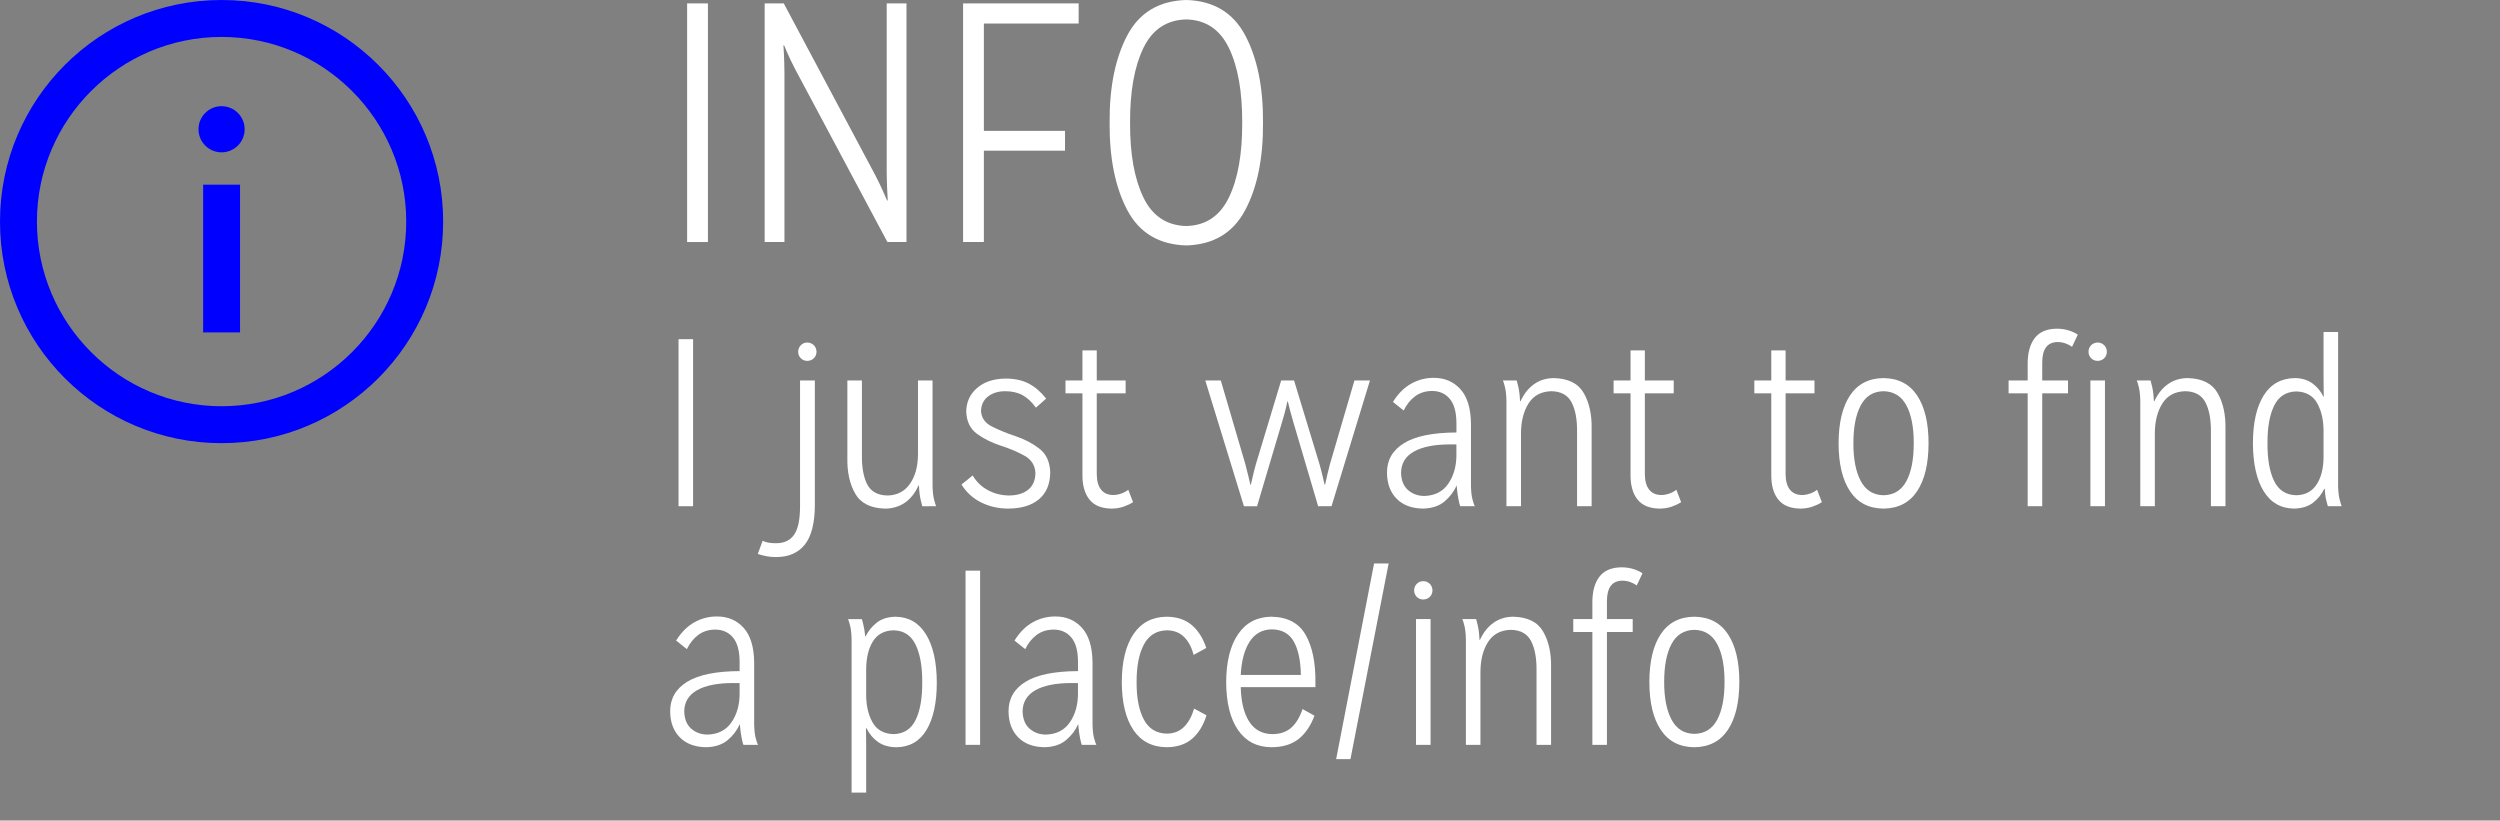 <?xml version="1.0" encoding="UTF-8" standalone="no"?>
<!-- Created with Inkscape (http://www.inkscape.org/) -->

<svg
   xmlns:dc="http://purl.org/dc/elements/1.1/"
   xmlns:cc="http://creativecommons.org/ns#"
   xmlns:rdf="http://www.w3.org/1999/02/22-rdf-syntax-ns#"
   xmlns:svg="http://www.w3.org/2000/svg"
   xmlns="http://www.w3.org/2000/svg"
   xmlns:sodipodi="http://sodipodi.sourceforge.net/DTD/sodipodi-0.dtd"
   xmlns:inkscape="http://www.inkscape.org/namespaces/inkscape"
   width="293.348"
   height="96.28"
   id="svg7916"
   version="1.1"
   inkscape:version="0.48.4 r9939"
   sodipodi:docname="play_btn.svg">
  <rect width="100%" height="100%" fill="#808080" stroke="none"/>
  <defs
     id="defs7918" />
  <sodipodi:namedview
     id="base"
     pagecolor="#ffffff"
     bordercolor="#666666"
     borderopacity="1.0"
     inkscape:pageopacity="0.0"
     inkscape:pageshadow="2"
     inkscape:zoom="0.35"
     inkscape:cx="-185.28787"
     inkscape:cy="97.622698"
     inkscape:document-units="px"
     inkscape:current-layer="layer1"
     showgrid="false"
     fit-margin-top="0"
     fit-margin-left="0"
     fit-margin-right="0"
     fit-margin-bottom="0"
     inkscape:window-width="1366"
     inkscape:window-height="705"
     inkscape:window-x="-8"
     inkscape:window-y="-8"
     inkscape:window-maximized="1" />
  <g
     inkscape:label="Layer 1"
     inkscape:groupmode="layer"
     id="layer1"
     transform="translate(-218.859,-533.705)">
    <g
       transform="translate(-1001.712,-214.121)"
       id="g7672">
      <g
         style="font-size:40px;font-style:normal;font-weight:normal;line-height:100%;letter-spacing:0px;word-spacing:0px;fill:#ffffff;fill-opacity:1;stroke:none;font-family:Sans"
         id="text6251-3-0-3-6">
        <path
           inkscape:connector-curvature="0"
           d="m 1303.637,776.226 0,-28 -2.44,0 0,28 z"
           style="fill:#ffffff;font-family:Mission Gothic Light;-inkscape-font-specification:Mission Gothic Light"
           id="path7680" />
        <path
           inkscape:connector-curvature="0"
           d="m 1326.937,776.226 0,-28 -2.32,0 0,19.88 c 0.01,0.637 0.025,1.312 0.06,2.025 0.035,0.712 0.055,1.117 0.06,1.215 l -0.08,0 c -0.019,-0.052 -0.171,-0.398 -0.455,-1.04 -0.284,-0.642 -0.586,-1.268 -0.905,-1.88 l -10.76,-20.2 -2.24,0 0,28 2.32,0 0,-19.8 c -0.01,-0.872 -0.025,-1.628 -0.06,-2.27 -0.035,-0.642 -0.055,-0.978 -0.06,-1.01 l 0.08,0 c 0.01,0.028 0.133,0.322 0.375,0.88 0.242,0.558 0.557,1.212 0.945,1.96 l 10.8,20.24 z"
           style="fill:#ffffff;font-family:Mission Gothic Light;-inkscape-font-specification:Mission Gothic Light"
           id="path7682" />
        <path
           inkscape:connector-curvature="0"
           d="m 1336.019,776.226 0,-10.72 9.52,0 0,-2.32 -9.52,0 0,-12.6 11.12,0 0,-2.36 -13.56,0 0,28 z"
           style="fill:#ffffff;font-family:Mission Gothic Light;-inkscape-font-specification:Mission Gothic Light"
           id="path7684" />
        <path
           inkscape:connector-curvature="0"
           d="m 1359.772,776.626 c 3.192,-0.092 5.497,-1.477 6.915,-4.155 1.417,-2.677 2.112,-6.092 2.085,-10.245 0.027,-4.152 -0.667,-7.567 -2.085,-10.245 -1.417,-2.677 -3.723,-4.062 -6.915,-4.155 -3.21,0.092 -5.52,1.478 -6.93,4.155 -1.41,2.677 -2.1,6.092 -2.07,10.245 -0.03,4.152 0.66,7.567 2.07,10.245 1.41,2.677 3.72,4.062 6.93,4.155 z m 0,-2.28 c -2.305,-0.055 -3.985,-1.175 -5.04,-3.36 -1.055,-2.185 -1.575,-5.105 -1.56,-8.76 -0.015,-3.655 0.505,-6.575 1.56,-8.76 1.055,-2.185 2.735,-3.305 5.04,-3.36 2.286,0.055 3.954,1.175 5.005,3.36 1.051,2.185 1.569,5.105 1.555,8.76 0.014,3.655 -0.504,6.575 -1.555,8.76 -1.051,2.185 -2.719,3.305 -5.005,3.36 z"
           style="fill:#ffffff;font-family:Mission Gothic Light;-inkscape-font-specification:Mission Gothic Light"
           id="path7686" />
        <path
           inkscape:connector-curvature="0"
           d="m 1301.897,807.226 0,-19.6 -1.708,0 0,19.6 z"
           style="font-size:28px;line-height:100%;fill:#ffffff;font-family:Mission Gothic Light;-inkscape-font-specification:Mission Gothic Light"
           id="path7688" />
        <path
           inkscape:connector-curvature="0"
           d="m 1309.493,812.826 c 0.374,0.125 0.732,0.218 1.071,0.277 0.34,0.059 0.682,0.088 1.029,0.087 1.478,0.013 2.61,-0.468 3.398,-1.442 0.788,-0.974 1.186,-2.519 1.194,-4.634 l 0,-14.644 -1.736,0 0,14.728 c 5e-4,1.603 -0.239,2.737 -0.718,3.402 -0.479,0.665 -1.201,0.987 -2.167,0.966 -0.254,0.002 -0.509,-0.016 -0.766,-0.056 -0.257,-0.04 -0.506,-0.114 -0.746,-0.224 z m 6.888,-23.716 c -0.01,-0.315 -0.112,-0.574 -0.315,-0.777 -0.203,-0.203 -0.462,-0.308 -0.777,-0.315 -0.301,0.007 -0.552,0.112 -0.752,0.315 -0.2,0.203 -0.304,0.462 -0.311,0.777 0.01,0.302 0.111,0.552 0.311,0.752 0.2,0.2 0.451,0.304 0.752,0.311 0.315,-0.008 0.574,-0.111 0.777,-0.311 0.203,-0.2 0.308,-0.451 0.315,-0.752 z"
           style="font-size:28px;line-height:100%;fill:#ffffff;font-family:Mission Gothic Light;-inkscape-font-specification:Mission Gothic Light"
           id="path7690" />
        <path
           inkscape:connector-curvature="0"
           d="m 1330.415,807.226 c -0.042,-0.076 -0.119,-0.323 -0.231,-0.738 -0.112,-0.416 -0.175,-0.963 -0.189,-1.641 l 0,-12.376 -1.708,0 0,8.68 c -0.01,1.401 -0.321,2.547 -0.938,3.437 -0.617,0.89 -1.49,1.35 -2.618,1.379 -1.155,-0.016 -1.953,-0.446 -2.394,-1.291 -0.441,-0.845 -0.651,-2.011 -0.63,-3.496 l 0,-8.708 -1.708,0 0,9.1 c -0.031,1.656 0.276,3.048 0.92,4.175 0.645,1.128 1.812,1.714 3.503,1.76 0.888,-0.005 1.667,-0.24 2.338,-0.707 0.671,-0.467 1.198,-1.136 1.582,-2.009 l 0.056,0 c 0.029,0.665 0.097,1.232 0.206,1.701 0.109,0.469 0.171,0.714 0.185,0.735 z"
           style="font-size:28px;line-height:100%;fill:#ffffff;font-family:Mission Gothic Light;-inkscape-font-specification:Mission Gothic Light"
           id="path7692" />
        <path
           inkscape:connector-curvature="0"
           d="m 1343.326,794.598 c -0.614,-0.784 -1.297,-1.372 -2.047,-1.764 -0.751,-0.392 -1.664,-0.588 -2.74,-0.588 -1.392,0.025 -2.5,0.396 -3.325,1.113 -0.825,0.718 -1.247,1.634 -1.267,2.751 0.042,1.168 0.465,2.043 1.269,2.625 0.803,0.582 1.734,1.044 2.791,1.386 1.057,0.342 1.988,0.738 2.791,1.186 0.803,0.449 1.226,1.124 1.269,2.026 -0.012,0.857 -0.296,1.509 -0.85,1.956 -0.555,0.447 -1.307,0.673 -2.257,0.675 -0.884,-0.005 -1.706,-0.212 -2.464,-0.619 -0.758,-0.408 -1.356,-0.985 -1.792,-1.732 -0.212,0.183 -0.432,0.363 -0.658,0.542 -0.226,0.179 -0.446,0.353 -0.658,0.521 0.577,0.926 1.348,1.629 2.313,2.107 0.965,0.478 2.024,0.719 3.175,0.721 1.528,-0.004 2.728,-0.367 3.598,-1.088 0.87,-0.722 1.314,-1.777 1.33,-3.167 -0.042,-1.225 -0.465,-2.15 -1.269,-2.774 -0.803,-0.624 -1.734,-1.112 -2.791,-1.464 -1.057,-0.352 -1.988,-0.734 -2.791,-1.144 -0.804,-0.41 -1.226,-1.015 -1.269,-1.813 0.02,-0.734 0.295,-1.303 0.823,-1.708 0.528,-0.405 1.187,-0.61 1.978,-0.616 0.813,-0.003 1.504,0.151 2.072,0.462 0.568,0.312 1.091,0.802 1.568,1.47 z"
           style="font-size:28px;line-height:100%;fill:#ffffff;font-family:Mission Gothic Light;-inkscape-font-specification:Mission Gothic Light"
           id="path7694" />
        <path
           inkscape:connector-curvature="0"
           d="m 1352.96,805.294 c -0.231,0.185 -0.504,0.333 -0.819,0.445 -0.315,0.111 -0.63,0.169 -0.945,0.171 -0.62,-0.003 -1.095,-0.214 -1.428,-0.633 -0.333,-0.419 -0.5,-1.03 -0.504,-1.83 l 0,-9.464 3.388,0 0,-1.512 -3.388,0 0,-3.528 -1.68,0 0,3.528 -1.988,0 0,1.512 1.988,0 0,9.548 c -0.01,1.256 0.271,2.23 0.83,2.922 0.558,0.692 1.43,1.044 2.615,1.053 0.506,-0.007 0.971,-0.084 1.393,-0.231 0.422,-0.147 0.789,-0.322 1.099,-0.525 z"
           style="font-size:28px;line-height:100%;fill:#ffffff;font-family:Mission Gothic Light;-inkscape-font-specification:Mission Gothic Light"
           id="path7696" />
        <path
           inkscape:connector-curvature="0"
           d="m 1376.812,807.226 4.508,-14.756 -1.82,0 -2.884,9.856 c -0.111,0.407 -0.211,0.811 -0.301,1.211 -0.09,0.4 -0.176,0.79 -0.259,1.169 l -0.056,0 c -0.01,-0.045 -0.075,-0.333 -0.2,-0.864 -0.124,-0.531 -0.254,-1.037 -0.389,-1.515 l -2.996,-9.856 -1.512,0 -2.968,9.828 c -0.135,0.48 -0.264,0.99 -0.389,1.529 -0.124,0.54 -0.191,0.832 -0.2,0.878 l -0.056,0 c -0.011,-0.05 -0.081,-0.349 -0.21,-0.899 -0.13,-0.55 -0.256,-1.053 -0.378,-1.508 l -2.884,-9.828 -1.82,0 4.536,14.756 1.54,0 2.968,-9.996 c 0.196,-0.659 0.343,-1.203 0.441,-1.631 0.098,-0.428 0.147,-0.65 0.147,-0.665 l 0.056,0 c 0.163,0.705 0.369,1.479 0.616,2.324 l 2.94,9.968 z"
           style="font-size:28px;line-height:100%;fill:#ffffff;font-family:Mission Gothic Light;-inkscape-font-specification:Mission Gothic Light"
           id="path7698" />
        <path
           inkscape:connector-curvature="0"
           d="m 1393.622,807.226 c -0.055,-0.086 -0.141,-0.334 -0.256,-0.742 -0.115,-0.408 -0.179,-0.964 -0.193,-1.666 l 0,-7.308 c -0.026,-1.803 -0.443,-3.146 -1.249,-4.028 -0.807,-0.883 -1.846,-1.322 -3.119,-1.319 -0.947,-0.003 -1.832,0.227 -2.656,0.689 -0.824,0.463 -1.535,1.175 -2.131,2.138 l 1.26,1.008 c 0.336,-0.696 0.778,-1.25 1.327,-1.662 0.549,-0.412 1.208,-0.624 1.978,-0.633 0.88,-0.002 1.577,0.303 2.093,0.913 0.516,0.611 0.779,1.538 0.791,2.782 l 0,1.176 c -2.765,0.012 -4.816,0.429 -6.153,1.253 -1.337,0.824 -2.002,1.983 -1.995,3.479 0.012,1.265 0.387,2.277 1.127,3.034 0.74,0.758 1.773,1.146 3.101,1.165 1.055,-0.027 1.899,-0.309 2.53,-0.843 0.632,-0.535 1.104,-1.159 1.417,-1.872 0.051,0.66 0.124,1.216 0.221,1.669 0.096,0.453 0.163,0.709 0.2,0.766 z m -2.156,-6.02 c 0,1.328 -0.32,2.452 -0.952,3.374 -0.632,0.922 -1.566,1.402 -2.8,1.442 -0.751,-10e-4 -1.391,-0.23 -1.918,-0.686 -0.527,-0.456 -0.803,-1.133 -0.826,-2.03 0.01,-1.094 0.508,-1.923 1.494,-2.485 0.986,-0.562 2.402,-0.845 4.245,-0.847 0.252,10e-6 0.504,10e-6 0.756,0 z"
           style="font-size:28px;line-height:100%;fill:#ffffff;font-family:Mission Gothic Light;-inkscape-font-specification:Mission Gothic Light"
           id="path7700" />
        <path
           inkscape:connector-curvature="0"
           d="m 1407.331,807.226 0,-9.1 c 0.031,-1.656 -0.276,-3.048 -0.92,-4.175 -0.645,-1.128 -1.812,-1.714 -3.503,-1.76 -0.898,0.006 -1.678,0.246 -2.338,0.717 -0.66,0.472 -1.188,1.138 -1.582,1.998 l -0.056,0 c -0.029,-0.665 -0.097,-1.232 -0.206,-1.701 -0.109,-0.469 -0.171,-0.714 -0.185,-0.735 l -1.624,0 c 0.054,0.09 0.135,0.344 0.241,0.763 0.107,0.419 0.166,0.967 0.178,1.645 l 0,12.348 1.708,0 0,-8.512 c 0,-1.42 0.289,-2.598 0.875,-3.531 0.586,-0.934 1.479,-1.418 2.681,-1.452 1.143,0.019 1.937,0.457 2.383,1.316 0.446,0.859 0.66,2.025 0.64,3.5 l 0,8.68 z"
           style="font-size:28px;line-height:100%;fill:#ffffff;font-family:Mission Gothic Light;-inkscape-font-specification:Mission Gothic Light"
           id="path7702" />
        <path
           inkscape:connector-curvature="0"
           d="m 1417.273,805.294 c -0.231,0.185 -0.504,0.333 -0.819,0.445 -0.315,0.111 -0.63,0.169 -0.945,0.171 -0.62,-0.003 -1.095,-0.214 -1.428,-0.633 -0.333,-0.419 -0.5,-1.03 -0.504,-1.83 l 0,-9.464 3.388,0 0,-1.512 -3.388,0 0,-3.528 -1.68,0 0,3.528 -1.988,0 0,1.512 1.988,0 0,9.548 c -0.01,1.256 0.271,2.23 0.83,2.922 0.558,0.692 1.43,1.044 2.615,1.053 0.506,-0.007 0.971,-0.084 1.393,-0.231 0.422,-0.147 0.789,-0.322 1.099,-0.525 z"
           style="font-size:28px;line-height:100%;fill:#ffffff;font-family:Mission Gothic Light;-inkscape-font-specification:Mission Gothic Light"
           id="path7704" />
        <path
           inkscape:connector-curvature="0"
           d="m 1433.788,805.294 c -0.231,0.185 -0.504,0.333 -0.819,0.445 -0.315,0.111 -0.63,0.169 -0.945,0.171 -0.62,-0.003 -1.095,-0.214 -1.428,-0.633 -0.333,-0.419 -0.5,-1.03 -0.504,-1.83 l 0,-9.464 3.388,0 0,-1.512 -3.388,0 0,-3.528 -1.68,0 0,3.528 -1.988,0 0,1.512 1.988,0 0,9.548 c -0.01,1.256 0.271,2.23 0.829,2.922 0.558,0.692 1.43,1.044 2.615,1.053 0.506,-0.007 0.971,-0.084 1.393,-0.231 0.422,-0.147 0.789,-0.322 1.099,-0.525 z"
           style="font-size:28px;line-height:100%;fill:#ffffff;font-family:Mission Gothic Light;-inkscape-font-specification:Mission Gothic Light"
           id="path7706" />
        <path
           inkscape:connector-curvature="0"
           d="m 1441.574,805.938 c -1.2,-0.025 -2.09,-0.584 -2.667,-1.676 -0.578,-1.093 -0.865,-2.568 -0.861,-4.427 0,-1.871 0.283,-3.351 0.861,-4.438 0.578,-1.087 1.466,-1.643 2.667,-1.666 1.214,0.023 2.111,0.579 2.692,1.666 0.58,1.087 0.869,2.567 0.864,4.438 0,1.884 -0.284,3.366 -0.864,4.448 -0.581,1.082 -1.478,1.634 -2.692,1.655 z m 0,1.568 c 1.74,-0.02 3.055,-0.701 3.948,-2.04 0.892,-1.34 1.341,-3.217 1.344,-5.631 0,-2.401 -0.452,-4.27 -1.344,-5.607 -0.892,-1.337 -2.208,-2.016 -3.948,-2.037 -1.726,0.021 -3.034,0.7 -3.924,2.037 -0.889,1.337 -1.336,3.206 -1.34,5.607 0,2.414 0.451,4.292 1.34,5.631 0.89,1.34 2.197,2.02 3.924,2.04 z"
           style="font-size:28px;line-height:100%;fill:#ffffff;font-family:Mission Gothic Light;-inkscape-font-specification:Mission Gothic Light"
           id="path7708" />
        <path
           inkscape:connector-curvature="0"
           d="m 1460.205,807.226 0,-13.244 3.024,0 0,-1.512 -3.024,0 0,-2.1 c 0,-1.601 0.611,-2.403 1.82,-2.408 0.31,0.002 0.607,0.054 0.892,0.154 0.285,0.1 0.548,0.236 0.787,0.406 l 0.672,-1.428 c -0.295,-0.201 -0.65,-0.366 -1.064,-0.497 -0.414,-0.131 -0.881,-0.198 -1.4,-0.203 -1.171,0.012 -2.035,0.38 -2.59,1.106 -0.555,0.726 -0.831,1.738 -0.826,3.038 l 0,1.932 -2.24,0 0,1.512 2.24,0 0,13.244 z"
           style="font-size:28px;line-height:100%;fill:#ffffff;font-family:Mission Gothic Light;-inkscape-font-specification:Mission Gothic Light"
           id="path7710" />
        <path
           inkscape:connector-curvature="0"
           d="m 1467.565,807.226 0,-14.756 -1.708,0 0,14.756 z m 0.224,-18.116 c -0.01,-0.315 -0.112,-0.574 -0.315,-0.777 -0.203,-0.203 -0.462,-0.308 -0.777,-0.315 -0.301,0.007 -0.552,0.112 -0.752,0.315 -0.2,0.203 -0.304,0.462 -0.311,0.777 0.01,0.302 0.111,0.552 0.311,0.752 0.2,0.2 0.451,0.304 0.752,0.311 0.315,-0.008 0.574,-0.111 0.777,-0.311 0.203,-0.2 0.308,-0.451 0.315,-0.752 z"
           style="font-size:28px;line-height:100%;fill:#ffffff;font-family:Mission Gothic Light;-inkscape-font-specification:Mission Gothic Light"
           id="path7712" />
        <path
           inkscape:connector-curvature="0"
           d="m 1481.706,807.226 0,-9.1 c 0.031,-1.656 -0.276,-3.048 -0.92,-4.175 -0.645,-1.128 -1.812,-1.714 -3.503,-1.76 -0.898,0.006 -1.678,0.246 -2.338,0.717 -0.66,0.472 -1.188,1.138 -1.582,1.998 l -0.056,0 c -0.029,-0.665 -0.097,-1.232 -0.206,-1.701 -0.109,-0.469 -0.171,-0.714 -0.185,-0.735 l -1.624,0 c 0.054,0.09 0.135,0.344 0.241,0.763 0.107,0.419 0.166,0.967 0.178,1.645 l 0,12.348 1.708,0 0,-8.512 c 0,-1.42 0.289,-2.598 0.875,-3.531 0.586,-0.934 1.479,-1.418 2.681,-1.452 1.143,0.019 1.937,0.457 2.383,1.316 0.446,0.859 0.66,2.025 0.64,3.5 l 0,8.68 z"
           style="font-size:28px;line-height:100%;fill:#ffffff;font-family:Mission Gothic Light;-inkscape-font-specification:Mission Gothic Light"
           id="path7714" />
        <path
           inkscape:connector-curvature="0"
           d="m 1495.343,807.226 c -0.042,-0.078 -0.119,-0.328 -0.231,-0.749 -0.112,-0.421 -0.175,-0.965 -0.189,-1.631 l 0,-18.06 -1.708,0 0,5.488 c 0,0.515 0.01,0.983 0.014,1.403 0.01,0.421 0.013,0.643 0.014,0.668 l -0.056,0 c -0.321,-0.641 -0.757,-1.158 -1.309,-1.55 -0.552,-0.393 -1.226,-0.594 -2.023,-0.605 -1.614,0.023 -2.838,0.705 -3.671,2.047 -0.834,1.342 -1.252,3.208 -1.256,5.596 0.01,2.402 0.426,4.276 1.253,5.621 0.827,1.345 2.015,2.029 3.563,2.051 0.93,-0.02 1.681,-0.253 2.251,-0.7 0.57,-0.447 1.005,-0.988 1.305,-1.624 l 0.056,0 c 0.026,0.544 0.086,1.003 0.182,1.379 0.096,0.376 0.156,0.597 0.182,0.665 z m -2.128,-5.824 c 0,1.353 -0.271,2.441 -0.808,3.265 -0.537,0.824 -1.332,1.248 -2.384,1.27 -1.207,-0.023 -2.076,-0.579 -2.607,-1.666 -0.531,-1.087 -0.792,-2.567 -0.78,-4.438 -0.011,-1.846 0.249,-3.313 0.78,-4.403 0.531,-1.09 1.401,-1.647 2.607,-1.673 1.162,0.041 1.988,0.519 2.478,1.435 0.49,0.916 0.728,2.024 0.714,3.325 z"
           style="font-size:28px;line-height:100%;fill:#ffffff;font-family:Mission Gothic Light;-inkscape-font-specification:Mission Gothic Light"
           id="path7716" />
        <path
           inkscape:connector-curvature="0"
           d="m 1309.513,835.226 c -0.055,-0.086 -0.141,-0.334 -0.256,-0.742 -0.115,-0.408 -0.179,-0.964 -0.193,-1.666 l 0,-7.308 c -0.026,-1.803 -0.443,-3.146 -1.25,-4.028 -0.807,-0.883 -1.846,-1.322 -3.119,-1.319 -0.947,-0.003 -1.832,0.227 -2.656,0.689 -0.824,0.463 -1.535,1.175 -2.131,2.138 l 1.26,1.008 c 0.335,-0.696 0.777,-1.25 1.327,-1.662 0.549,-0.412 1.208,-0.624 1.977,-0.633 0.88,-0.002 1.577,0.303 2.093,0.913 0.516,0.611 0.779,1.538 0.791,2.782 l 0,1.176 c -2.765,0.012 -4.816,0.429 -6.153,1.253 -1.337,0.824 -2.002,1.983 -1.995,3.479 0.012,1.265 0.387,2.277 1.127,3.034 0.74,0.758 1.773,1.146 3.101,1.165 1.055,-0.027 1.899,-0.309 2.53,-0.843 0.632,-0.535 1.104,-1.159 1.417,-1.872 0.051,0.66 0.124,1.216 0.221,1.669 0.096,0.453 0.163,0.709 0.2,0.766 z m -2.156,-6.02 c 0,1.328 -0.32,2.452 -0.952,3.374 -0.632,0.922 -1.566,1.402 -2.8,1.442 -0.751,-10e-4 -1.391,-0.23 -1.918,-0.686 -0.527,-0.456 -0.803,-1.133 -0.826,-2.03 0.01,-1.094 0.508,-1.923 1.494,-2.485 0.986,-0.562 2.401,-0.845 4.245,-0.847 0.252,10e-6 0.504,10e-6 0.756,0 z"
           style="font-size:28px;line-height:100%;fill:#ffffff;font-family:Mission Gothic Light;-inkscape-font-specification:Mission Gothic Light"
           id="path7718" />
        <path
           inkscape:connector-curvature="0"
           d="m 1322.207,840.826 0,-5.488 c 0,-0.564 -0.01,-1.046 -0.014,-1.445 -0.01,-0.4 -0.013,-0.608 -0.014,-0.626 l 0.056,0 c 0.343,0.681 0.798,1.223 1.365,1.624 0.567,0.401 1.288,0.607 2.163,0.616 1.557,-0.024 2.734,-0.704 3.531,-2.04 0.797,-1.336 1.198,-3.186 1.2,-5.547 -0.01,-2.417 -0.432,-4.303 -1.267,-5.659 -0.835,-1.356 -2.028,-2.046 -3.577,-2.068 -0.904,0.02 -1.637,0.253 -2.201,0.696 -0.564,0.444 -0.997,0.977 -1.298,1.599 l -0.056,0 c -0.053,-0.537 -0.129,-1.003 -0.228,-1.396 -0.099,-0.394 -0.153,-0.6 -0.165,-0.619 l -1.624,0 c 0.054,0.09 0.135,0.344 0.241,0.763 0.107,0.419 0.166,0.967 0.178,1.645 l 0,17.948 z m 0,-14.392 c 0,-1.37 0.256,-2.48 0.78,-3.332 0.524,-0.852 1.337,-1.29 2.439,-1.316 1.194,0.027 2.054,0.589 2.583,1.687 0.528,1.098 0.787,2.57 0.777,4.417 0.011,1.87 -0.249,3.345 -0.78,4.424 -0.531,1.079 -1.401,1.63 -2.607,1.652 -1.15,-0.04 -1.972,-0.513 -2.467,-1.417 -0.495,-0.905 -0.737,-2 -0.725,-3.286 z"
           style="font-size:28px;line-height:100%;fill:#ffffff;font-family:Mission Gothic Light;-inkscape-font-specification:Mission Gothic Light"
           id="path7720" />
        <path
           inkscape:connector-curvature="0"
           d="m 1335.575,835.226 0,-20.44 -1.708,0 0,20.44 z"
           style="font-size:28px;line-height:100%;fill:#ffffff;font-family:Mission Gothic Light;-inkscape-font-specification:Mission Gothic Light"
           id="path7722" />
        <path
           inkscape:connector-curvature="0"
           d="m 1349.216,835.226 c -0.055,-0.086 -0.141,-0.334 -0.256,-0.742 -0.115,-0.408 -0.179,-0.964 -0.193,-1.666 l 0,-7.308 c -0.026,-1.803 -0.443,-3.146 -1.25,-4.028 -0.807,-0.883 -1.846,-1.322 -3.118,-1.319 -0.947,-0.003 -1.832,0.227 -2.656,0.689 -0.824,0.463 -1.535,1.175 -2.131,2.138 l 1.26,1.008 c 0.335,-0.696 0.778,-1.25 1.327,-1.662 0.549,-0.412 1.208,-0.624 1.978,-0.633 0.88,-0.002 1.577,0.303 2.093,0.913 0.516,0.611 0.779,1.538 0.791,2.782 l 0,1.176 c -2.765,0.012 -4.816,0.429 -6.153,1.253 -1.337,0.824 -2.002,1.983 -1.995,3.479 0.012,1.265 0.387,2.277 1.127,3.034 0.74,0.758 1.773,1.146 3.101,1.165 1.055,-0.027 1.899,-0.309 2.53,-0.843 0.632,-0.535 1.104,-1.159 1.417,-1.872 0.051,0.66 0.124,1.216 0.221,1.669 0.096,0.453 0.163,0.709 0.2,0.766 z m -2.156,-6.02 c 0,1.328 -0.32,2.452 -0.952,3.374 -0.632,0.922 -1.566,1.402 -2.8,1.442 -0.751,-10e-4 -1.391,-0.23 -1.918,-0.686 -0.527,-0.456 -0.803,-1.133 -0.826,-2.03 0.01,-1.094 0.508,-1.923 1.494,-2.485 0.986,-0.562 2.401,-0.845 4.245,-0.847 0.252,10e-6 0.504,10e-6 0.756,0 z"
           style="font-size:28px;line-height:100%;fill:#ffffff;font-family:Mission Gothic Light;-inkscape-font-specification:Mission Gothic Light"
           id="path7724" />
        <path
           inkscape:connector-curvature="0"
           d="m 1360.685,830.97 c -0.263,0.906 -0.654,1.62 -1.176,2.142 -0.521,0.521 -1.194,0.787 -2.016,0.798 -1.226,-0.023 -2.127,-0.572 -2.702,-1.648 -0.575,-1.076 -0.86,-2.543 -0.854,-4.399 0,-1.87 0.284,-3.345 0.865,-4.424 0.58,-1.079 1.478,-1.63 2.691,-1.652 0.824,0.008 1.493,0.265 2.009,0.77 0.516,0.505 0.891,1.21 1.127,2.114 l 1.484,-0.812 c -0.37,-1.133 -0.932,-2.024 -1.683,-2.674 -0.752,-0.65 -1.74,-0.981 -2.965,-0.994 -1.689,0.02 -2.987,0.701 -3.892,2.04 -0.905,1.34 -1.363,3.217 -1.372,5.631 0.01,2.413 0.461,4.286 1.361,5.617 0.9,1.332 2.201,2.007 3.902,2.026 1.24,-0.011 2.239,-0.346 2.999,-1.004 0.76,-0.659 1.319,-1.574 1.677,-2.747 z"
           style="font-size:28px;line-height:100%;fill:#ffffff;font-family:Mission Gothic Light;-inkscape-font-specification:Mission Gothic Light"
           id="path7726" />
        <path
           inkscape:connector-curvature="0"
           d="m 1373.411,831.026 c -0.343,1.004 -0.799,1.746 -1.369,2.226 -0.57,0.479 -1.299,0.717 -2.188,0.714 -1.19,-0.016 -2.093,-0.509 -2.709,-1.477 -0.616,-0.968 -0.945,-2.315 -0.987,-4.039 l 8.764,0 0,-0.532 c 0.026,-2.331 -0.355,-4.193 -1.141,-5.586 -0.786,-1.393 -2.133,-2.107 -4.039,-2.142 -1.678,0.022 -2.977,0.706 -3.895,2.051 -0.919,1.345 -1.384,3.219 -1.397,5.621 0.011,2.413 0.472,4.286 1.386,5.617 0.913,1.332 2.215,2.007 3.906,2.026 1.303,-0.002 2.358,-0.313 3.164,-0.934 0.806,-0.621 1.441,-1.542 1.904,-2.761 z m -7.252,-4.004 c 0.085,-1.656 0.433,-2.957 1.043,-3.902 0.61,-0.946 1.476,-1.427 2.597,-1.445 1.178,0.011 2.035,0.479 2.569,1.403 0.534,0.925 0.817,2.239 0.847,3.944 z"
           style="font-size:28px;line-height:100%;fill:#ffffff;font-family:Mission Gothic Light;-inkscape-font-specification:Mission Gothic Light"
           id="path7728" />
        <path
           inkscape:connector-curvature="0"
           d="m 1379.032,836.906 4.48,-22.96 -1.708,0 -4.452,22.96 z"
           style="font-size:28px;line-height:100%;fill:#ffffff;font-family:Mission Gothic Light;-inkscape-font-specification:Mission Gothic Light"
           id="path7730" />
        <path
           inkscape:connector-curvature="0"
           d="m 1388.433,835.226 0,-14.756 -1.708,0 0,14.756 z m 0.224,-18.116 c -0.01,-0.315 -0.112,-0.574 -0.315,-0.777 -0.203,-0.203 -0.462,-0.308 -0.777,-0.315 -0.302,0.007 -0.552,0.112 -0.752,0.315 -0.2,0.203 -0.304,0.462 -0.311,0.777 0.01,0.302 0.112,0.552 0.311,0.752 0.2,0.2 0.451,0.304 0.752,0.311 0.315,-0.008 0.574,-0.111 0.777,-0.311 0.203,-0.2 0.308,-0.451 0.315,-0.752 z"
           style="font-size:28px;line-height:100%;fill:#ffffff;font-family:Mission Gothic Light;-inkscape-font-specification:Mission Gothic Light"
           id="path7732" />
        <path
           inkscape:connector-curvature="0"
           d="m 1402.573,835.226 0,-9.1 c 0.031,-1.656 -0.276,-3.048 -0.92,-4.175 -0.645,-1.128 -1.812,-1.714 -3.503,-1.76 -0.898,0.006 -1.678,0.246 -2.338,0.717 -0.66,0.472 -1.188,1.138 -1.582,1.998 l -0.056,0 c -0.029,-0.665 -0.097,-1.232 -0.206,-1.701 -0.109,-0.469 -0.171,-0.714 -0.185,-0.735 l -1.624,0 c 0.054,0.09 0.135,0.344 0.241,0.763 0.107,0.419 0.166,0.967 0.178,1.645 l 0,12.348 1.708,0 0,-8.512 c 0,-1.42 0.289,-2.598 0.875,-3.531 0.586,-0.934 1.479,-1.418 2.681,-1.452 1.143,0.019 1.937,0.457 2.384,1.316 0.446,0.859 0.66,2.025 0.64,3.5 l 0,8.68 z"
           style="font-size:28px;line-height:100%;fill:#ffffff;font-family:Mission Gothic Light;-inkscape-font-specification:Mission Gothic Light"
           id="path7734" />
        <path
           inkscape:connector-curvature="0"
           d="m 1409.127,835.226 0,-13.244 3.024,0 0,-1.512 -3.024,0 0,-2.1 c 0,-1.601 0.611,-2.403 1.82,-2.408 0.31,0.002 0.607,0.054 0.892,0.154 0.285,0.1 0.548,0.236 0.787,0.406 l 0.672,-1.428 c -0.295,-0.201 -0.65,-0.366 -1.064,-0.497 -0.414,-0.131 -0.881,-0.198 -1.4,-0.203 -1.171,0.012 -2.035,0.38 -2.59,1.106 -0.555,0.726 -0.831,1.738 -0.826,3.038 l 0,1.932 -2.24,0 0,1.512 2.24,0 0,13.244 z"
           style="font-size:28px;line-height:100%;fill:#ffffff;font-family:Mission Gothic Light;-inkscape-font-specification:Mission Gothic Light"
           id="path7736" />
        <path
           inkscape:connector-curvature="0"
           d="m 1419.371,833.938 c -1.2,-0.025 -2.09,-0.584 -2.667,-1.676 -0.578,-1.093 -0.865,-2.568 -0.861,-4.427 0,-1.871 0.283,-3.351 0.861,-4.438 0.578,-1.087 1.466,-1.643 2.667,-1.666 1.214,0.023 2.111,0.579 2.691,1.666 0.58,1.087 0.869,2.567 0.865,4.438 0,1.884 -0.284,3.366 -0.865,4.448 -0.58,1.082 -1.478,1.634 -2.691,1.655 z m 0,1.568 c 1.739,-0.02 3.055,-0.701 3.948,-2.04 0.892,-1.34 1.341,-3.217 1.344,-5.631 0,-2.401 -0.452,-4.27 -1.344,-5.607 -0.892,-1.337 -2.208,-2.016 -3.948,-2.037 -1.726,0.021 -3.034,0.7 -3.924,2.037 -0.89,1.337 -1.336,3.206 -1.341,5.607 0,2.414 0.451,4.292 1.341,5.631 0.89,1.34 2.197,2.02 3.924,2.04 z"
           style="font-size:28px;line-height:100%;fill:#ffffff;font-family:Mission Gothic Light;-inkscape-font-specification:Mission Gothic Light"
           id="path7738" />
      </g>
      <path
         style="fill:#0000ff"
         inkscape:connector-curvature="0"
         d="m 1246.571,752.16 c 11.947,0 21.667,9.72 21.667,21.667 0,11.947 -9.72,21.667 -21.667,21.667 -11.947,0 -21.667,-9.72 -21.667,-21.667 0,-11.947 9.72,-21.667 21.667,-21.667 z m 0,-4.333 c -14.358,0 -26,11.641 -26,26 0,14.359 11.642,26 26,26 14.358,0 26,-11.641 26,-26 0,-14.359 -11.642,-26 -26,-26 z m 2.167,39 h -4.333 v -17.333 h 4.333 v 17.333 z m -2.167,-26.542 c 1.495,0 2.708,1.213 2.708,2.708 0,1.495 -1.213,2.708 -2.708,2.708 -1.495,0 -2.708,-1.213 -2.708,-2.708 0,-1.495 1.213,-2.708 2.708,-2.708 z"
         id="path7486-8" />
    </g>
  </g>
</svg>
